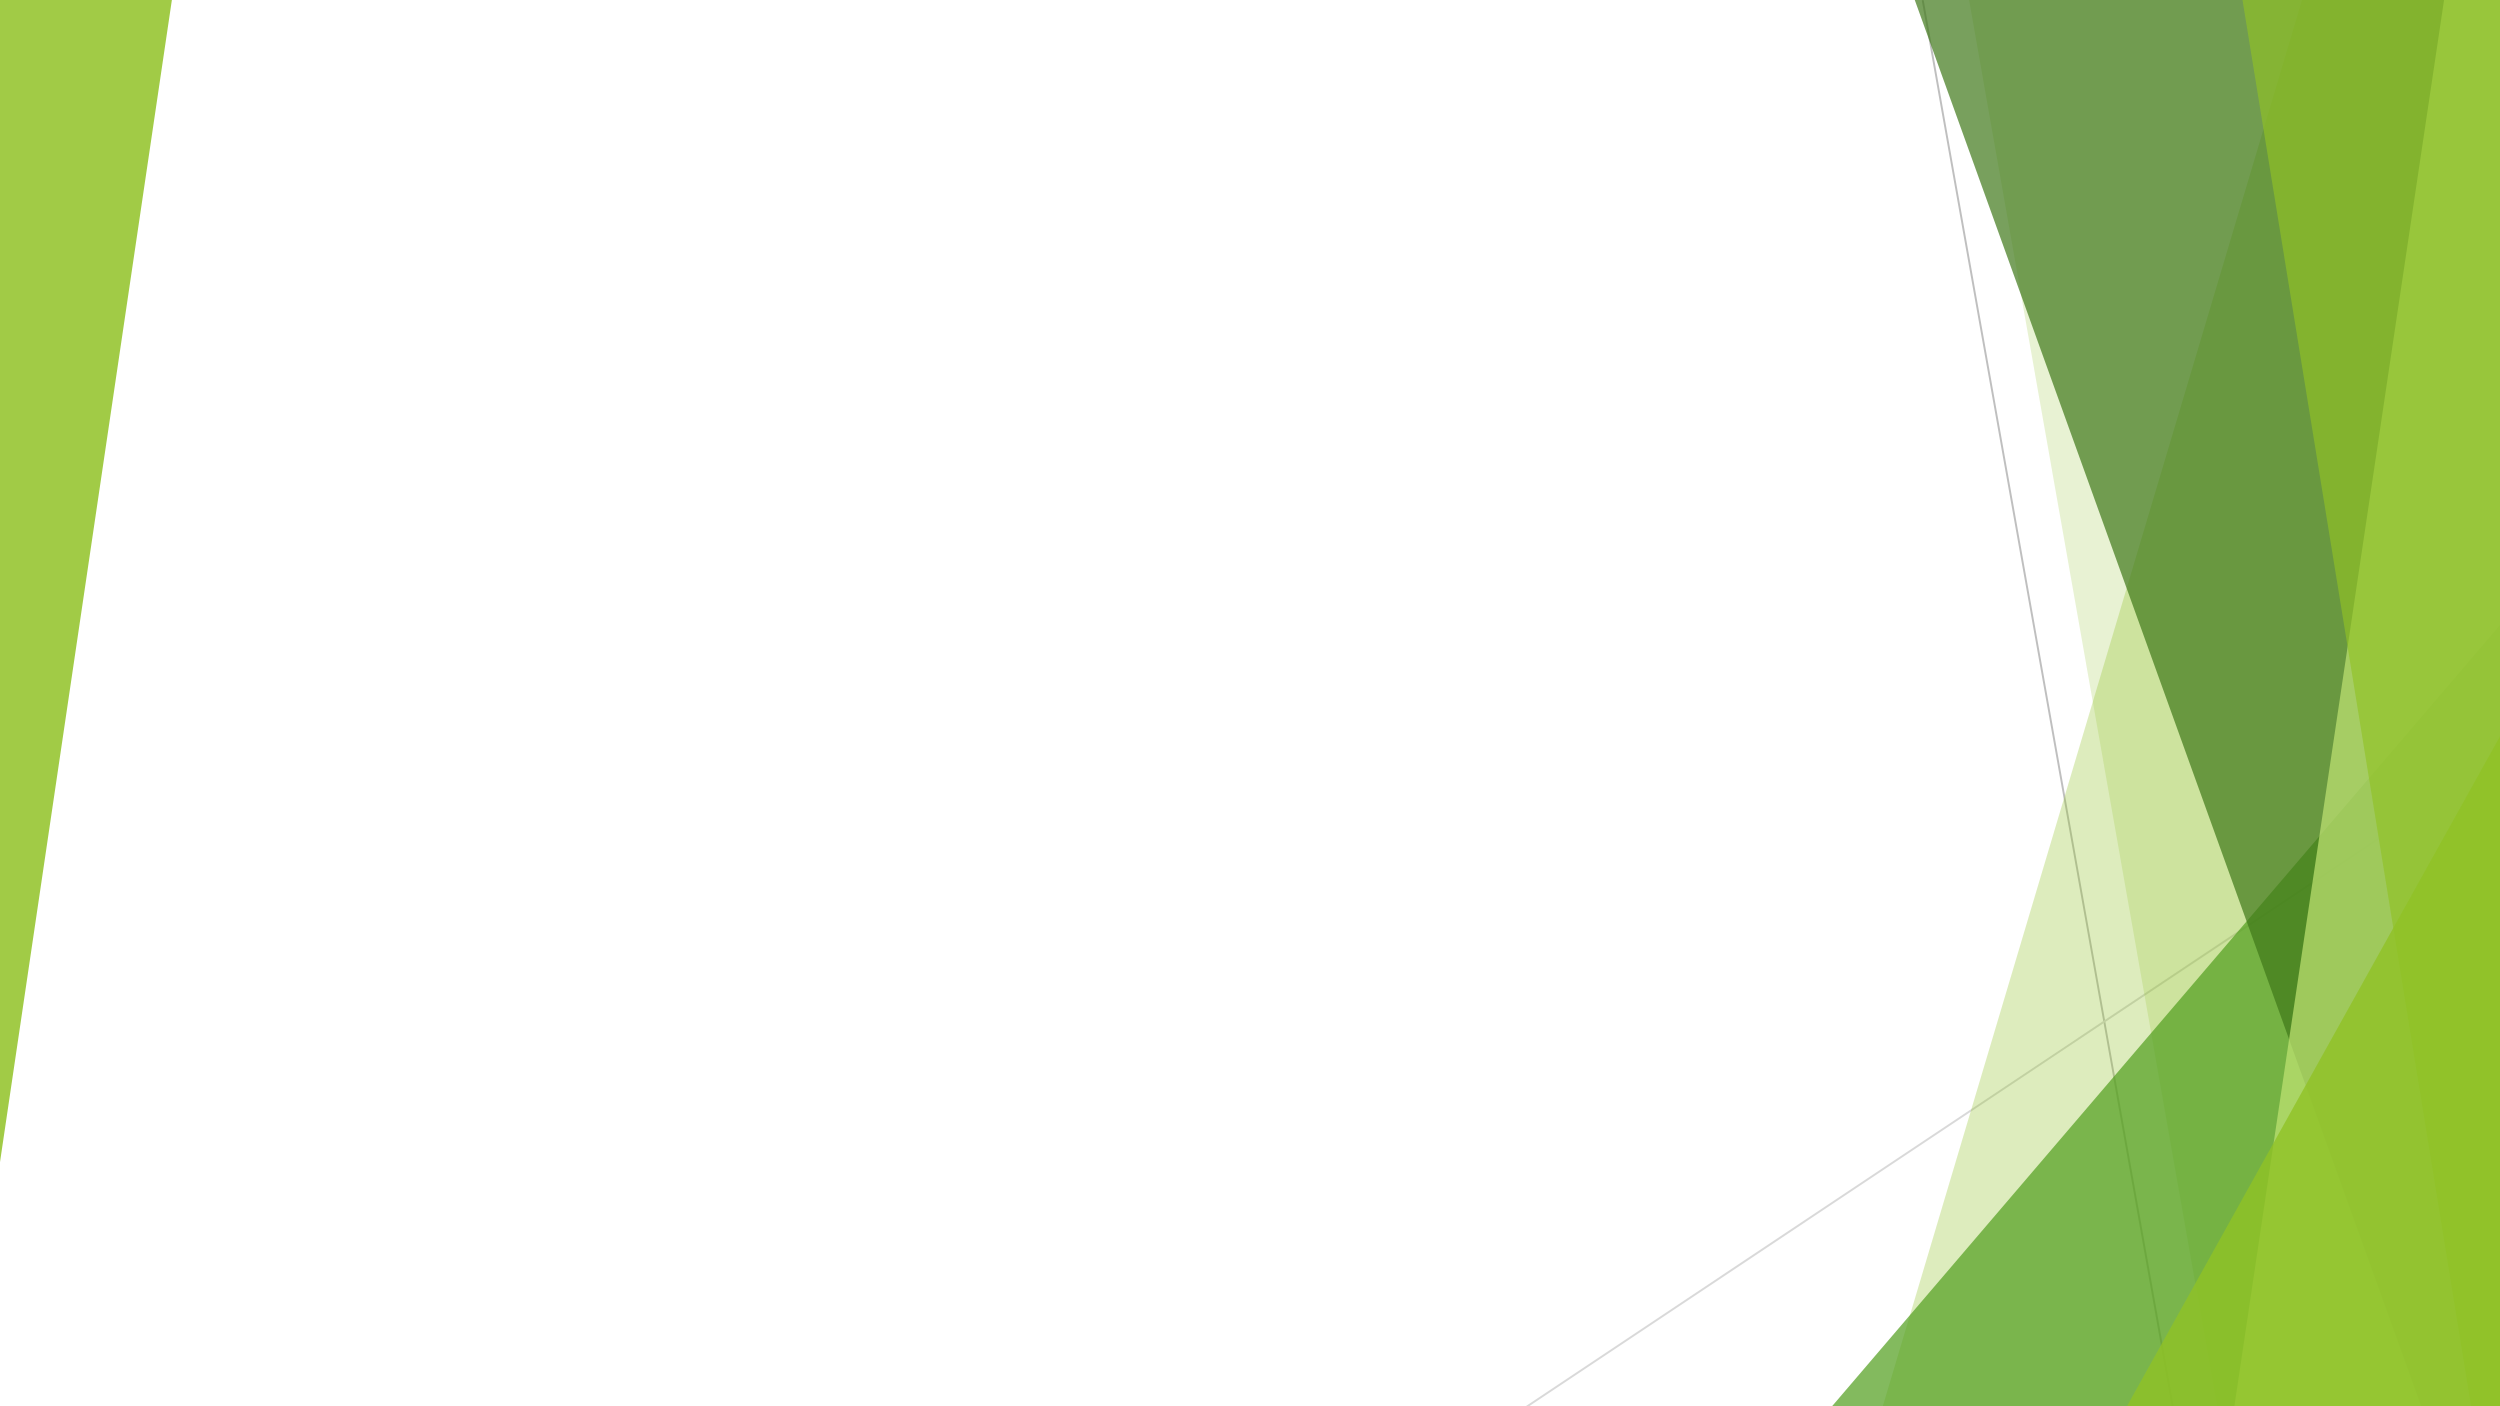 <svg width="1280" height="720" xmlns="http://www.w3.org/2000/svg" xmlns:xlink="http://www.w3.org/1999/xlink" overflow="hidden"><rect width="100%" height="100%" fill="#333333" stroke="none"/><defs><clipPath id="clip0"><rect x="0" y="0" width="1280" height="720"/></clipPath></defs><g clip-path="url(#clip0)"><rect x="0" y="0" width="1280" height="720" fill="#FFFFFF"/><path d="M984.5 0.5 1112.5 720.5" stroke="#BFBFBF" stroke-linecap="round" stroke-linejoin="round" stroke-miterlimit="10" fill="none" fill-rule="evenodd"/><path d="M0 0 500.111 333.5" stroke="#D9D9D9" stroke-linecap="round" stroke-linejoin="round" stroke-miterlimit="10" fill="none" fill-rule="evenodd" transform="matrix(-1 0 0 1 1280.61 387.5)"/><path d="M1178.94-1 1280-1 1280 720 964 720 1178.94-1Z" fill="#90C226" fill-rule="evenodd" fill-opacity="0.302"/><path d="M1008-1 1280-1 1280 720 1135.09 720 1008-1Z" fill="#90C226" fill-rule="evenodd" fill-opacity="0.2"/><path d="M938 720 1280 320 1280 720Z" fill="#54A021" fill-rule="evenodd" fill-opacity="0.722"/><path d="M980-1 1280-1 1280 720 1239.68 720 980-1Z" fill="#3F7819" fill-rule="evenodd" fill-opacity="0.702"/><path d="M1251.5-1 1280-1 1280 720 1144 720 1251.5-1Z" fill="#C0E474" fill-rule="evenodd" fill-opacity="0.702"/><path d="M1148-1 1280-1 1280 720 1265.17 720 1148-1Z" fill="#90C226" fill-rule="evenodd" fill-opacity="0.651"/><path d="M1089 720 1280 377 1280 720Z" fill="#90C226" fill-rule="evenodd" fill-opacity="0.8"/><path d="M88 0 0 595 0 0Z" fill="#90C226" fill-rule="evenodd" fill-opacity="0.851"/></g></svg>